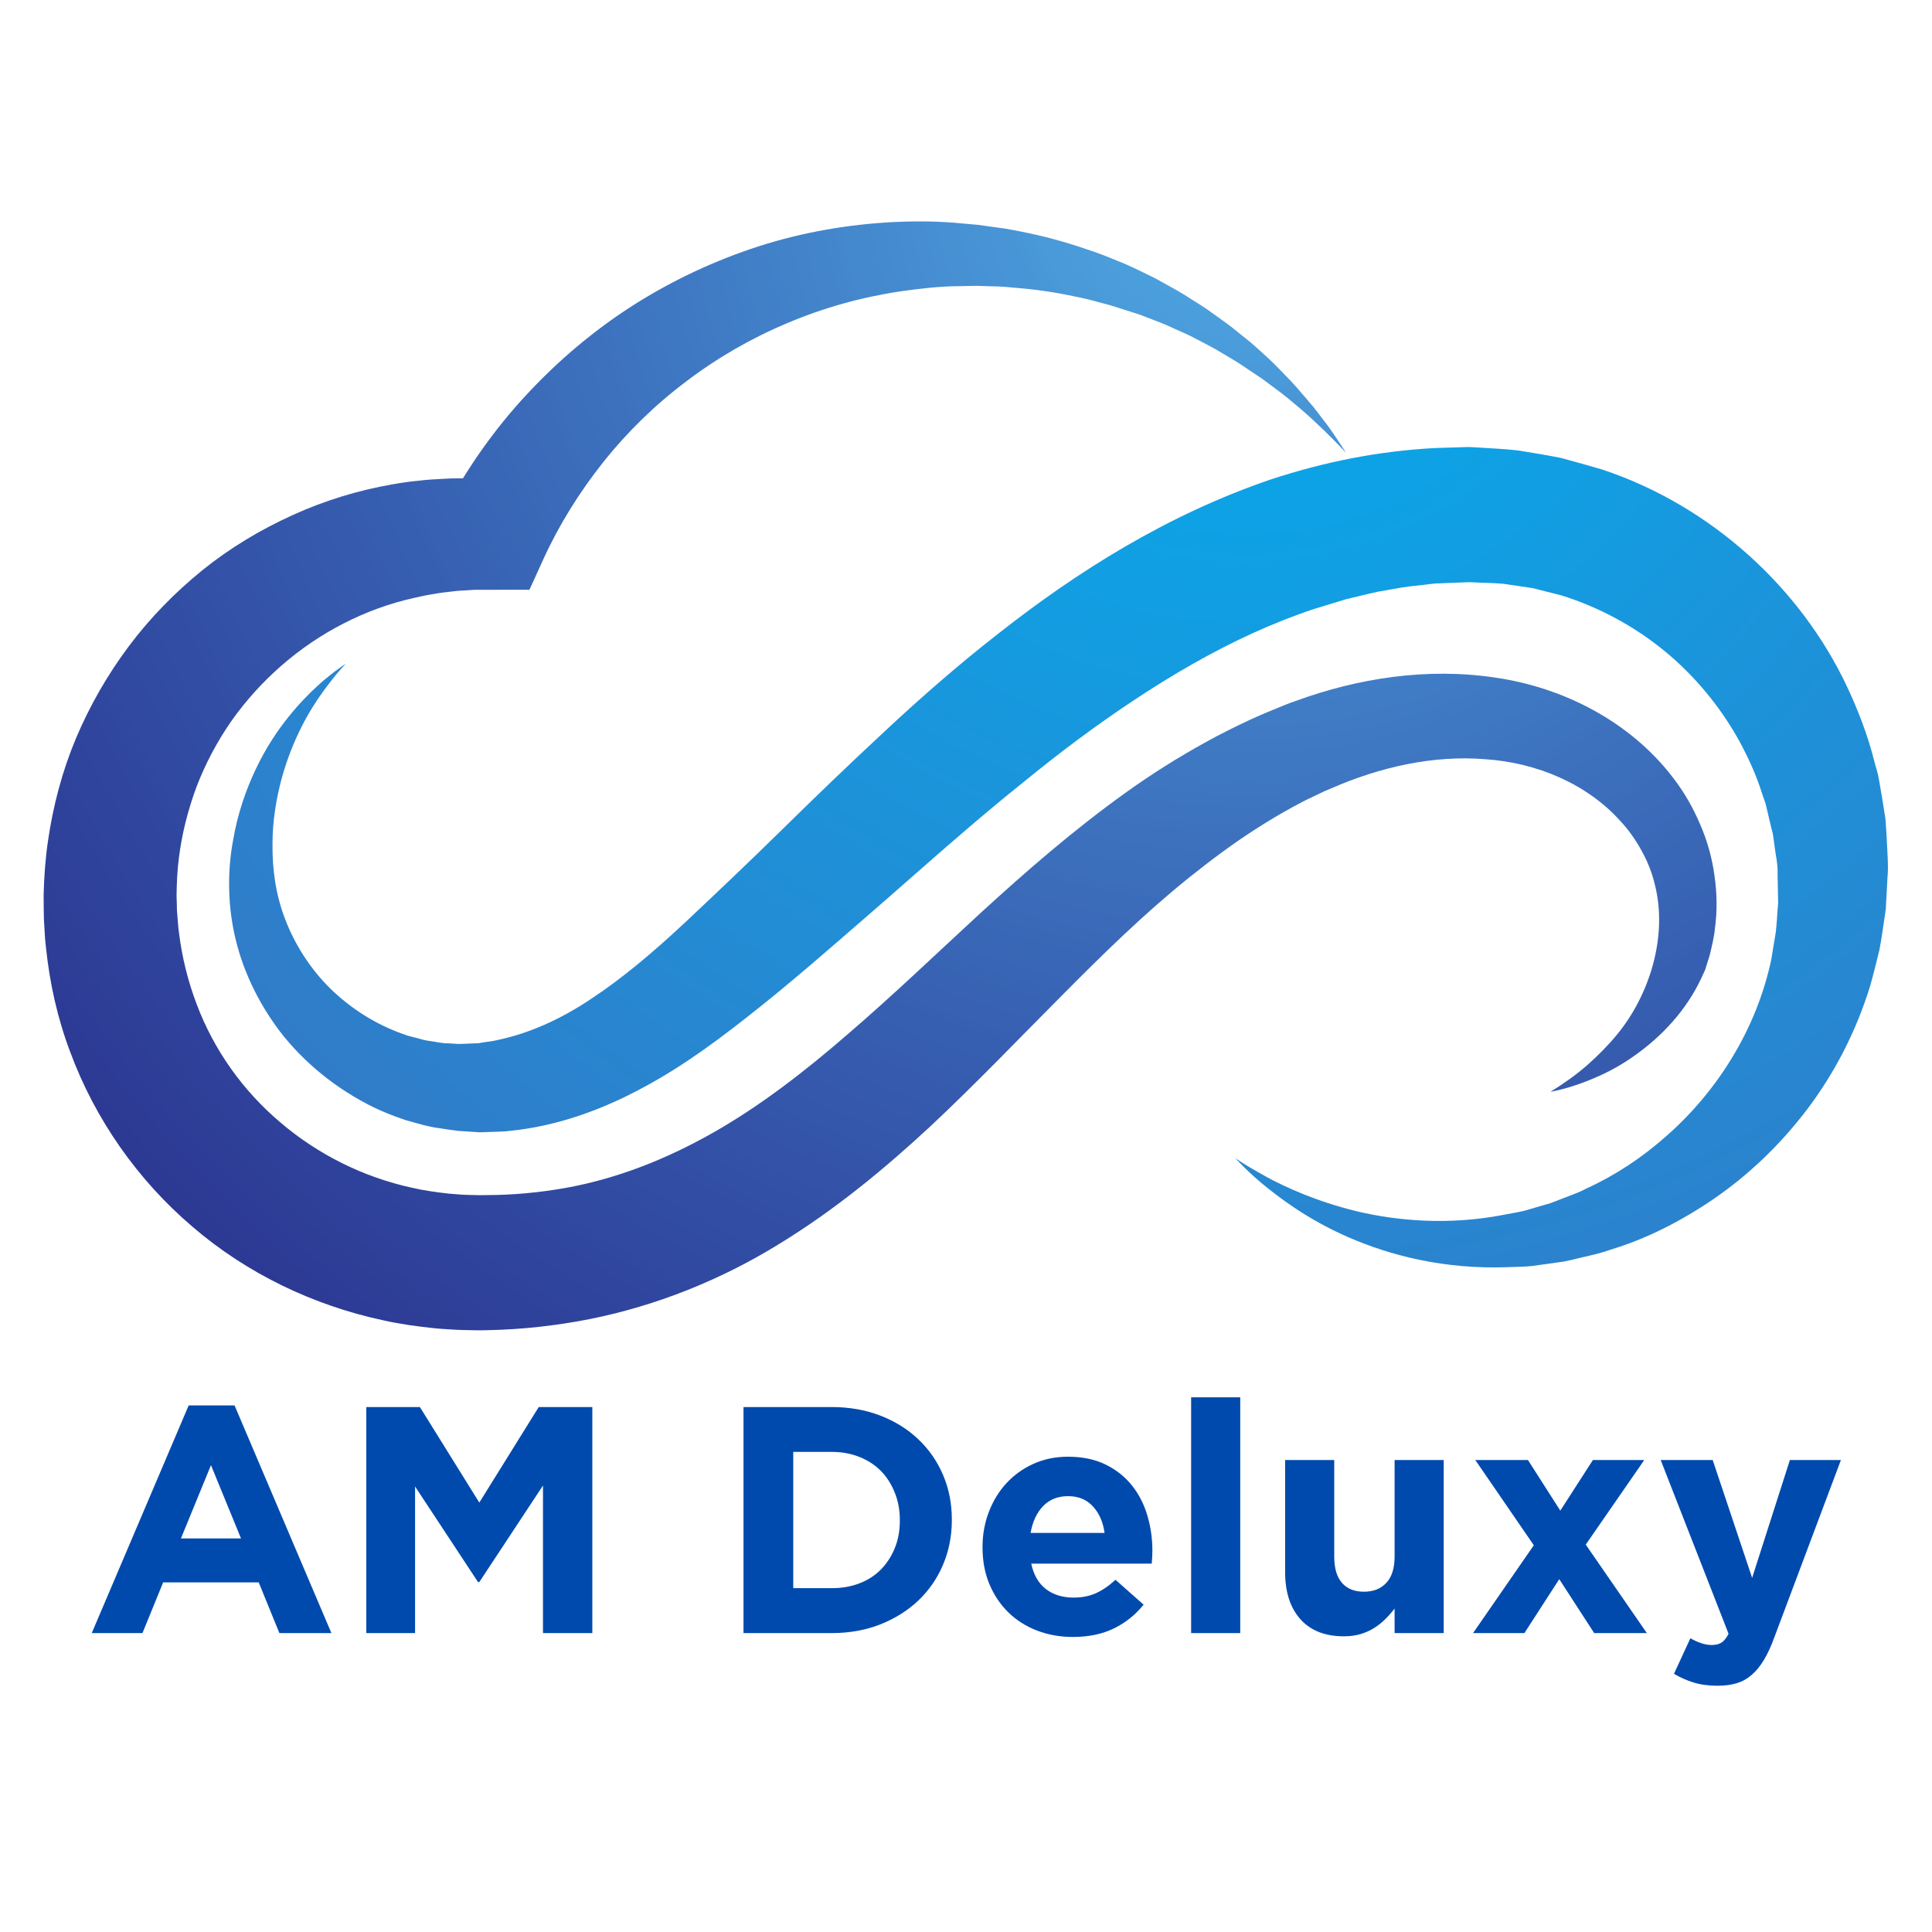 <svg xmlns="http://www.w3.org/2000/svg" xmlns:xlink="http://www.w3.org/1999/xlink" width="500" zoomAndPan="magnify" viewBox="0 0 375 375" height="500" preserveAspectRatio="xMidYMid meet" version="1.0"><defs><g/><clipPath id="db89b57868"><path d="M 8.273 42.969 L 333.32 42.969 L 333.32 258.219 L 8.273 258.219 Z M 8.273 42.969 " clip-rule="nonzero"/></clipPath><clipPath id="aaf2d44638"><path d="M 300.938 211.926 C 303.488 210.348 305.852 208.672 308.035 206.785 C 310.195 204.879 312.184 202.855 313.941 200.719 C 320.223 193.012 323.648 181.848 321.285 172.02 C 320.754 169.668 319.887 167.398 318.719 165.285 C 317.578 163.168 316.199 161.168 314.543 159.395 C 308.043 152.145 298.309 148.035 288.293 147.363 C 278.227 146.543 267.848 148.859 258.203 153.102 C 256.977 153.57 255.797 154.207 254.598 154.762 C 254.039 155.035 253.312 155.367 252.895 155.59 L 250.953 156.621 C 249.695 157.316 248.695 157.879 247.496 158.594 C 246.332 159.281 245.18 159.996 244.035 160.727 C 239.453 163.645 235.062 166.922 230.746 170.379 C 222.121 177.309 214.031 185.223 205.902 193.438 C 197.738 201.633 189.57 210.195 180.691 218.523 C 171.781 226.789 162.09 234.836 151.043 241.57 C 140.055 248.34 127.516 253.43 114.477 256.031 C 107.957 257.316 101.344 258.047 94.773 258.184 L 93.543 258.207 L 92.629 258.211 L 89.887 258.156 C 89.242 258.16 88.191 258.086 87.301 258.031 C 86.391 257.969 85.43 257.922 84.559 257.836 C 81.133 257.484 77.707 257.02 74.336 256.262 C 60.832 253.371 47.91 247.191 37.348 238.098 C 26.75 229.07 18.457 217.273 13.629 204.188 C 11.152 197.668 9.645 190.82 8.926 183.957 L 8.758 182.332 L 8.691 181.234 L 8.559 179.043 L 8.527 178.492 L 8.512 177.805 L 8.488 176.41 L 8.469 173.625 C 8.566 170.156 8.801 166.711 9.305 163.281 C 10.293 156.434 12.074 149.676 14.75 143.297 C 17.441 136.926 20.906 130.906 25.027 125.402 C 29.156 119.895 33.996 114.961 39.316 110.648 C 44.652 106.352 50.57 102.809 56.781 99.988 C 62.996 97.156 69.566 95.148 76.258 93.996 C 77.93 93.688 79.613 93.457 81.301 93.301 C 82.98 93.086 84.676 93.012 86.359 92.922 C 88.047 92.797 89.738 92.875 91.422 92.852 L 92.34 92.855 L 92.891 92.887 L 93.984 92.953 L 96.18 93.078 L 86.316 99.016 C 90.633 90.91 95.93 83.355 102.137 76.676 C 108.328 69.996 115.312 64.09 122.938 59.227 C 130.57 54.387 138.785 50.539 147.309 47.793 C 155.84 45.055 164.707 43.543 173.535 43.098 C 177.953 42.891 182.379 42.926 186.75 43.371 L 189.863 43.648 L 193.219 44.113 C 195.48 44.375 197.617 44.828 199.75 45.273 C 204.027 46.168 208.215 47.418 212.309 48.852 C 214.367 49.547 216.352 50.438 218.363 51.223 C 220.34 52.094 222.273 53.074 224.207 54.008 C 226.086 55.07 227.992 56.062 229.824 57.18 C 231.617 58.359 233.484 59.406 235.199 60.688 C 236.934 61.945 238.699 63.133 240.324 64.508 L 242.805 66.508 C 243.617 67.191 244.387 67.926 245.18 68.629 C 246.766 70.027 248.246 71.543 249.695 73.074 C 251.195 74.555 252.527 76.195 253.902 77.777 C 255.301 79.336 256.496 81.074 257.789 82.707 C 259.012 84.398 260.125 86.168 261.285 87.883 C 258.41 84.875 255.484 81.969 252.363 79.293 C 250.777 77.984 249.25 76.629 247.578 75.449 L 245.125 73.625 C 244.297 73.031 243.426 72.496 242.59 71.926 C 241.742 71.363 240.922 70.773 240.062 70.238 L 237.457 68.684 C 235.754 67.602 233.926 66.723 232.156 65.777 C 230.395 64.812 228.508 64.086 226.707 63.23 C 224.871 62.434 222.977 61.773 221.133 61.039 L 215.453 59.234 C 213.523 58.754 211.645 58.16 209.703 57.766 C 205.848 56.93 201.969 56.277 198.066 55.945 C 196.113 55.762 194.164 55.57 192.293 55.566 L 189.469 55.477 L 186.387 55.543 C 182.488 55.551 178.629 56.008 174.812 56.547 C 167.184 57.684 159.758 59.758 152.758 62.742 C 145.75 65.68 139.156 69.5 133.168 74.055 C 127.156 78.57 121.758 83.844 117.113 89.668 C 112.492 95.5 108.527 101.824 105.469 108.535 L 102.77 114.465 L 95.605 114.477 L 92.309 114.477 L 91.762 114.48 C 92.297 114.488 91.844 114.484 91.934 114.492 L 91.812 114.5 L 91.578 114.512 C 90.34 114.621 89.094 114.613 87.863 114.793 C 86.633 114.938 85.402 115.055 84.188 115.297 C 82.965 115.477 81.758 115.734 80.559 116.012 C 75.75 117.07 71.098 118.746 66.75 120.988 C 58.027 125.426 50.496 132.055 44.906 139.957 C 42.145 143.934 39.871 148.227 38.145 152.715 C 36.477 157.227 35.281 161.898 34.707 166.664 C 34.398 169.043 34.301 171.457 34.27 173.844 L 34.32 175.457 L 34.336 176.258 L 34.344 176.668 L 34.387 177.219 L 34.562 179.41 L 34.652 180.504 C 34.68 180.863 34.625 180.176 34.637 180.281 L 34.652 180.395 L 34.684 180.617 L 34.742 181.066 C 35.336 185.844 36.492 190.508 38.188 194.945 C 41.535 203.844 47.211 211.801 54.496 217.926 C 61.738 224.09 70.523 228.477 79.918 230.531 C 82.258 231.078 84.648 231.402 87.043 231.676 C 87.629 231.742 88.137 231.758 88.68 231.805 C 89.25 231.844 89.664 231.91 90.48 231.918 L 92.676 231.973 L 93.227 231.988 C 92.672 231.98 93.141 231.984 93.051 231.98 L 93.172 231.98 L 93.414 231.977 L 94.375 231.965 C 99.523 231.965 104.605 231.484 109.602 230.609 C 119.598 228.832 129.145 225.094 138.301 219.914 C 147.457 214.73 156.145 208.031 164.652 200.645 C 173.207 193.301 181.59 185.258 190.328 177.211 C 199.09 169.195 208.27 161.191 218.336 153.965 C 223.359 150.348 228.664 147.004 234.176 143.973 C 235.551 143.215 236.945 142.48 238.355 141.773 C 239.727 141.074 241.336 140.305 242.691 139.68 L 244.699 138.781 C 245.602 138.379 246.23 138.141 247.004 137.816 C 248.5 137.219 249.953 136.559 251.492 136.055 C 263.555 131.648 276.93 129.531 290.199 131.516 C 303.371 133.406 316.426 140.016 324.809 151.047 C 326.906 153.77 328.633 156.801 329.984 159.977 C 331.367 163.145 332.312 166.508 332.777 169.93 C 333.273 173.34 333.332 176.82 332.867 180.203 C 332.734 181.82 332.234 183.797 331.859 185.383 L 331.203 187.484 L 330.977 188.223 L 330.711 188.805 L 330.176 189.965 C 327.266 196.117 322.668 201.008 317.598 204.66 C 315.062 206.504 312.355 208.031 309.539 209.215 C 306.746 210.414 303.848 211.367 300.938 211.926 Z M 300.938 211.926 " clip-rule="nonzero"/></clipPath><clipPath id="f5d0e35dff"><path d="M 300.938 211.926 C 303.488 210.348 305.852 208.672 308.035 206.785 C 310.195 204.879 312.184 202.855 313.941 200.719 C 320.223 193.012 323.648 181.848 321.285 172.02 C 320.754 169.668 319.887 167.398 318.719 165.285 C 317.578 163.168 316.199 161.168 314.543 159.395 C 308.043 152.145 298.309 148.035 288.293 147.363 C 278.227 146.543 267.848 148.859 258.203 153.102 C 256.977 153.57 255.797 154.207 254.598 154.762 C 254.039 155.035 253.312 155.367 252.895 155.59 L 250.953 156.621 C 249.695 157.316 248.695 157.879 247.496 158.594 C 246.332 159.281 245.18 159.996 244.035 160.727 C 239.453 163.645 235.062 166.922 230.746 170.379 C 222.121 177.309 214.031 185.223 205.902 193.438 C 197.738 201.633 189.57 210.195 180.691 218.523 C 171.781 226.789 162.09 234.836 151.043 241.57 C 140.055 248.34 127.516 253.43 114.477 256.031 C 107.957 257.316 101.344 258.047 94.773 258.184 L 93.543 258.207 L 92.629 258.211 L 89.887 258.156 C 89.242 258.16 88.191 258.086 87.301 258.031 C 86.391 257.969 85.43 257.922 84.559 257.836 C 81.133 257.484 77.707 257.02 74.336 256.262 C 60.832 253.371 47.91 247.191 37.348 238.098 C 26.75 229.07 18.457 217.273 13.629 204.188 C 11.152 197.668 9.645 190.82 8.926 183.957 L 8.758 182.332 L 8.691 181.234 L 8.559 179.043 L 8.527 178.492 L 8.512 177.805 L 8.488 176.41 L 8.469 173.625 C 8.566 170.156 8.801 166.711 9.305 163.281 C 10.293 156.434 12.074 149.676 14.75 143.297 C 17.441 136.926 20.906 130.906 25.027 125.402 C 29.156 119.895 33.996 114.961 39.316 110.648 C 44.652 106.352 50.57 102.809 56.781 99.988 C 62.996 97.156 69.566 95.148 76.258 93.996 C 77.93 93.688 79.613 93.457 81.301 93.301 C 82.98 93.086 84.676 93.012 86.359 92.922 C 88.047 92.797 89.738 92.875 91.422 92.852 L 92.34 92.855 L 92.891 92.887 L 93.984 92.953 L 96.18 93.078 L 86.316 99.016 C 90.633 90.91 95.93 83.355 102.137 76.676 C 108.328 69.996 115.312 64.09 122.938 59.227 C 130.57 54.387 138.785 50.539 147.309 47.793 C 155.84 45.055 164.707 43.543 173.535 43.098 C 177.953 42.891 182.379 42.926 186.75 43.371 L 189.863 43.648 L 193.219 44.113 C 195.48 44.375 197.617 44.828 199.75 45.273 C 204.027 46.168 208.215 47.418 212.309 48.852 C 214.367 49.547 216.352 50.438 218.363 51.223 C 220.34 52.094 222.273 53.074 224.207 54.008 C 226.086 55.07 227.992 56.062 229.824 57.18 C 231.617 58.359 233.484 59.406 235.199 60.688 C 236.934 61.945 238.699 63.133 240.324 64.508 L 242.805 66.508 C 243.617 67.191 244.387 67.926 245.18 68.629 C 246.766 70.027 248.246 71.543 249.695 73.074 C 251.195 74.555 252.527 76.195 253.902 77.777 C 255.301 79.336 256.496 81.074 257.789 82.707 C 259.012 84.398 260.125 86.168 261.285 87.883 C 258.41 84.875 255.484 81.969 252.363 79.293 C 250.777 77.984 249.25 76.629 247.578 75.449 L 245.125 73.625 C 244.297 73.031 243.426 72.496 242.59 71.926 C 241.742 71.363 240.922 70.773 240.062 70.238 L 237.457 68.684 C 235.754 67.602 233.926 66.723 232.156 65.777 C 230.395 64.812 228.508 64.086 226.707 63.23 C 224.871 62.434 222.977 61.773 221.133 61.039 L 215.453 59.234 C 213.523 58.754 211.645 58.16 209.703 57.766 C 205.848 56.93 201.969 56.277 198.066 55.945 C 196.113 55.762 194.164 55.57 192.293 55.566 L 189.469 55.477 L 186.387 55.543 C 182.488 55.551 178.629 56.008 174.812 56.547 C 167.184 57.684 159.758 59.758 152.758 62.742 C 145.75 65.68 139.156 69.5 133.168 74.055 C 127.156 78.57 121.758 83.844 117.113 89.668 C 112.492 95.5 108.527 101.824 105.469 108.535 L 102.77 114.465 L 95.605 114.477 L 92.309 114.477 L 91.762 114.48 C 92.297 114.488 91.844 114.484 91.934 114.492 L 91.812 114.5 L 91.578 114.512 C 90.34 114.621 89.094 114.613 87.863 114.793 C 86.633 114.938 85.402 115.055 84.188 115.297 C 82.965 115.477 81.758 115.734 80.559 116.012 C 75.75 117.07 71.098 118.746 66.75 120.988 C 58.027 125.426 50.496 132.055 44.906 139.957 C 42.145 143.934 39.871 148.227 38.145 152.715 C 36.477 157.227 35.281 161.898 34.707 166.664 C 34.398 169.043 34.301 171.457 34.27 173.844 L 34.32 175.457 L 34.336 176.258 L 34.344 176.668 L 34.387 177.219 L 34.562 179.41 L 34.652 180.504 C 34.68 180.863 34.625 180.176 34.637 180.281 L 34.652 180.395 L 34.684 180.617 L 34.742 181.066 C 35.336 185.844 36.492 190.508 38.188 194.945 C 41.535 203.844 47.211 211.801 54.496 217.926 C 61.738 224.09 70.523 228.477 79.918 230.531 C 82.258 231.078 84.648 231.402 87.043 231.676 C 87.629 231.742 88.137 231.758 88.68 231.805 C 89.25 231.844 89.664 231.91 90.48 231.918 L 92.676 231.973 L 93.227 231.988 C 92.672 231.98 93.141 231.984 93.051 231.98 L 93.172 231.98 L 93.414 231.977 L 94.375 231.965 C 99.523 231.965 104.605 231.484 109.602 230.609 C 119.598 228.832 129.145 225.094 138.301 219.914 C 147.457 214.73 156.145 208.031 164.652 200.645 C 173.207 193.301 181.59 185.258 190.328 177.211 C 199.09 169.195 208.27 161.191 218.336 153.965 C 223.359 150.348 228.664 147.004 234.176 143.973 C 235.551 143.215 236.945 142.48 238.355 141.773 C 239.727 141.074 241.336 140.305 242.691 139.68 L 244.699 138.781 C 245.602 138.379 246.23 138.141 247.004 137.816 C 248.5 137.219 249.953 136.559 251.492 136.055 C 263.555 131.648 276.93 129.531 290.199 131.516 C 303.371 133.406 316.426 140.016 324.809 151.047 C 326.906 153.77 328.633 156.801 329.984 159.977 C 331.367 163.145 332.312 166.508 332.777 169.93 C 333.273 173.34 333.332 176.82 332.867 180.203 C 332.734 181.82 332.234 183.797 331.859 185.383 L 331.203 187.484 L 330.977 188.223 L 330.711 188.805 L 330.176 189.965 C 327.266 196.117 322.668 201.008 317.598 204.66 C 315.062 206.504 312.355 208.031 309.539 209.215 C 306.746 210.414 303.848 211.367 300.938 211.926 " clip-rule="nonzero"/></clipPath><clipPath id="b470d61d8f"><path d="M 431.895 107.395 L 105.789 -106.023 L -90.094 193.707 L 236.012 407.129 Z M 431.895 107.395 " clip-rule="nonzero"/></clipPath><radialGradient gradientTransform="matrix(-0.547, 0.837, -0.837, -0.548, 241.573, 33.308)" gradientUnits="userSpaceOnUse" r="297.529" cx="0" id="ce97e147c3" cy="0" fx="0" fy="0"><stop stop-opacity="1" stop-color="rgb(31.604%, 67.653%, 89.799%)" offset="0"/><stop stop-opacity="1" stop-color="rgb(31.404%, 67.502%, 89.609%)" offset="0.004"/><stop stop-opacity="1" stop-color="rgb(31.4%, 67.313%, 89.409%)" offset="0.008"/><stop stop-opacity="1" stop-color="rgb(31.218%, 67.113%, 89.4%)" offset="0.012"/><stop stop-opacity="1" stop-color="rgb(31.018%, 66.922%, 89.223%)" offset="0.016"/><stop stop-opacity="1" stop-color="rgb(31%, 66.522%, 89%)" offset="0.02"/><stop stop-opacity="1" stop-color="rgb(31%, 66.281%, 88.777%)" offset="0.023"/><stop stop-opacity="1" stop-color="rgb(31%, 66.069%, 88.586%)" offset="0.027"/><stop stop-opacity="1" stop-color="rgb(30.991%, 65.686%, 88.387%)" offset="0.031"/><stop stop-opacity="1" stop-color="rgb(30.791%, 65.495%, 88.199%)" offset="0.035"/><stop stop-opacity="1" stop-color="rgb(30.6%, 65.297%, 88.199%)" offset="0.039"/><stop stop-opacity="1" stop-color="rgb(30.6%, 65.1%, 88.005%)" offset="0.043"/><stop stop-opacity="1" stop-color="rgb(30.6%, 64.909%, 87.805%)" offset="0.047"/><stop stop-opacity="1" stop-color="rgb(30.6%, 64.709%, 87.799%)" offset="0.051"/><stop stop-opacity="1" stop-color="rgb(30.6%, 64.519%, 87.663%)" offset="0.055"/><stop stop-opacity="1" stop-color="rgb(30.424%, 64.319%, 87.514%)" offset="0.059"/><stop stop-opacity="1" stop-color="rgb(30.223%, 64.099%, 87.479%)" offset="0.062"/><stop stop-opacity="1" stop-color="rgb(30.183%, 63.884%, 87.279%)" offset="0.066"/><stop stop-opacity="1" stop-color="rgb(29.984%, 63.673%, 87.099%)" offset="0.07"/><stop stop-opacity="1" stop-color="rgb(29.799%, 63.289%, 87.093%)" offset="0.074"/><stop stop-opacity="1" stop-color="rgb(29.799%, 63.098%, 86.893%)" offset="0.078"/><stop stop-opacity="1" stop-color="rgb(29.799%, 62.901%, 86.699%)" offset="0.082"/><stop stop-opacity="1" stop-color="rgb(29.799%, 62.558%, 86.699%)" offset="0.086"/><stop stop-opacity="1" stop-color="rgb(29.611%, 62.405%, 86.511%)" offset="0.09"/><stop stop-opacity="1" stop-color="rgb(29.411%, 62.216%, 86.311%)" offset="0.094"/><stop stop-opacity="1" stop-color="rgb(29.399%, 62.016%, 86.299%)" offset="0.098"/><stop stop-opacity="1" stop-color="rgb(29.399%, 61.8%, 86.099%)" offset="0.102"/><stop stop-opacity="1" stop-color="rgb(29.399%, 61.58%, 85.899%)" offset="0.105"/><stop stop-opacity="1" stop-color="rgb(29.399%, 61.38%, 85.884%)" offset="0.109"/><stop stop-opacity="1" stop-color="rgb(29.39%, 61.189%, 85.684%)" offset="0.113"/><stop stop-opacity="1" stop-color="rgb(29.19%, 60.989%, 85.495%)" offset="0.117"/><stop stop-opacity="1" stop-color="rgb(28.999%, 60.799%, 85.295%)" offset="0.121"/><stop stop-opacity="1" stop-color="rgb(28.999%, 60.603%, 85.1%)" offset="0.125"/><stop stop-opacity="1" stop-color="rgb(28.999%, 60.403%, 85.1%)" offset="0.129"/><stop stop-opacity="1" stop-color="rgb(28.999%, 60.213%, 84.914%)" offset="0.133"/><stop stop-opacity="1" stop-color="rgb(28.999%, 60.013%, 84.712%)" offset="0.137"/><stop stop-opacity="1" stop-color="rgb(28.822%, 59.822%, 84.698%)" offset="0.141"/><stop stop-opacity="1" stop-color="rgb(28.622%, 59.422%, 84.499%)" offset="0.145"/><stop stop-opacity="1" stop-color="rgb(28.581%, 59.181%, 84.282%)" offset="0.148"/><stop stop-opacity="1" stop-color="rgb(28.381%, 58.969%, 84.082%)" offset="0.152"/><stop stop-opacity="1" stop-color="rgb(28.2%, 58.586%, 83.899%)" offset="0.156"/><stop stop-opacity="1" stop-color="rgb(28.2%, 58.395%, 83.899%)" offset="0.16"/><stop stop-opacity="1" stop-color="rgb(28.2%, 58.197%, 83.899%)" offset="0.164"/><stop stop-opacity="1" stop-color="rgb(28.2%, 58%, 83.705%)" offset="0.168"/><stop stop-opacity="1" stop-color="rgb(28.2%, 57.809%, 83.505%)" offset="0.172"/><stop stop-opacity="1" stop-color="rgb(28.015%, 57.61%, 83.499%)" offset="0.176"/><stop stop-opacity="1" stop-color="rgb(27.815%, 57.465%, 83.319%)" offset="0.18"/><stop stop-opacity="1" stop-color="rgb(27.8%, 57.315%, 83.119%)" offset="0.184"/><stop stop-opacity="1" stop-color="rgb(27.8%, 57.098%, 83.078%)" offset="0.188"/><stop stop-opacity="1" stop-color="rgb(27.8%, 56.898%, 82.878%)" offset="0.191"/><stop stop-opacity="1" stop-color="rgb(27.8%, 56.888%, 82.69%)" offset="0.195"/><stop stop-opacity="1" stop-color="rgb(27.8%, 56.682%, 82.541%)" offset="0.199"/><stop stop-opacity="1" stop-color="rgb(27.798%, 56.293%, 82.399%)" offset="0.203"/><stop stop-opacity="1" stop-color="rgb(27.65%, 56.099%, 82.399%)" offset="0.207"/><stop stop-opacity="1" stop-color="rgb(27.501%, 55.907%, 82.207%)" offset="0.211"/><stop stop-opacity="1" stop-color="rgb(27.499%, 55.707%, 82.007%)" offset="0.215"/><stop stop-opacity="1" stop-color="rgb(27.499%, 55.516%, 81.816%)" offset="0.219"/><stop stop-opacity="1" stop-color="rgb(27.499%, 55.138%, 81.616%)" offset="0.223"/><stop stop-opacity="1" stop-color="rgb(27.299%, 54.897%, 81.599%)" offset="0.227"/><stop stop-opacity="1" stop-color="rgb(27.1%, 54.675%, 81.58%)" offset="0.23"/><stop stop-opacity="1" stop-color="rgb(27.084%, 54.485%, 81.38%)" offset="0.234"/><stop stop-opacity="1" stop-color="rgb(26.884%, 54.285%, 81.2%)" offset="0.238"/><stop stop-opacity="1" stop-color="rgb(26.7%, 54.094%, 81.195%)" offset="0.242"/><stop stop-opacity="1" stop-color="rgb(26.7%, 53.894%, 80.995%)" offset="0.246"/><stop stop-opacity="1" stop-color="rgb(26.7%, 53.699%, 80.8%)" offset="0.25"/><stop stop-opacity="1" stop-color="rgb(26.7%, 53.508%, 80.8%)" offset="0.254"/><stop stop-opacity="1" stop-color="rgb(26.7%, 53.308%, 80.618%)" offset="0.258"/><stop stop-opacity="1" stop-color="rgb(26.7%, 53.122%, 80.417%)" offset="0.266"/><stop stop-opacity="1" stop-color="rgb(26.498%, 52.722%, 80.199%)" offset="0.27"/><stop stop-opacity="1" stop-color="rgb(26.299%, 52.486%, 79.982%)" offset="0.273"/><stop stop-opacity="1" stop-color="rgb(26.299%, 52.328%, 79.782%)" offset="0.277"/><stop stop-opacity="1" stop-color="rgb(26.295%, 51.991%, 79.596%)" offset="0.285"/><stop stop-opacity="1" stop-color="rgb(26.097%, 51.799%, 79.398%)" offset="0.289"/><stop stop-opacity="1" stop-color="rgb(25.9%, 51.605%, 79.201%)" offset="0.293"/><stop stop-opacity="1" stop-color="rgb(25.899%, 51.221%, 79.015%)" offset="0.297"/><stop stop-opacity="1" stop-color="rgb(25.719%, 51.015%, 78.815%)" offset="0.305"/><stop stop-opacity="1" stop-color="rgb(25.519%, 50.824%, 78.799%)" offset="0.309"/><stop stop-opacity="1" stop-color="rgb(25.499%, 50.603%, 78.778%)" offset="0.312"/><stop stop-opacity="1" stop-color="rgb(25.499%, 50.368%, 78.578%)" offset="0.316"/><stop stop-opacity="1" stop-color="rgb(25.499%, 49.988%, 78.394%)" offset="0.324"/><stop stop-opacity="1" stop-color="rgb(25.499%, 49.797%, 78.194%)" offset="0.328"/><stop stop-opacity="1" stop-color="rgb(25.499%, 49.6%, 78%)" offset="0.332"/><stop stop-opacity="1" stop-color="rgb(25.307%, 49.402%, 78%)" offset="0.336"/><stop stop-opacity="1" stop-color="rgb(25.107%, 49.211%, 78%)" offset="0.34"/><stop stop-opacity="1" stop-color="rgb(25.099%, 49.011%, 77.817%)" offset="0.344"/><stop stop-opacity="1" stop-color="rgb(25.099%, 48.82%, 77.615%)" offset="0.348"/><stop stop-opacity="1" stop-color="rgb(25.099%, 48.598%, 77.449%)" offset="0.352"/><stop stop-opacity="1" stop-color="rgb(25.099%, 48.375%, 77.28%)" offset="0.355"/><stop stop-opacity="1" stop-color="rgb(25.099%, 48.184%, 77.08%)" offset="0.359"/><stop stop-opacity="1" stop-color="rgb(25.09%, 47.984%, 76.9%)" offset="0.363"/><stop stop-opacity="1" stop-color="rgb(24.89%, 47.795%, 76.895%)" offset="0.367"/><stop stop-opacity="1" stop-color="rgb(24.699%, 47.646%, 76.695%)" offset="0.371"/><stop stop-opacity="1" stop-color="rgb(24.509%, 47.308%, 76.5%)" offset="0.379"/><stop stop-opacity="1" stop-color="rgb(24.309%, 46.927%, 76.318%)" offset="0.383"/><stop stop-opacity="1" stop-color="rgb(24.3%, 46.718%, 76.117%)" offset="0.391"/><stop stop-opacity="1" stop-color="rgb(24.3%, 46.5%, 76.077%)" offset="0.395"/><stop stop-opacity="1" stop-color="rgb(24.3%, 46.286%, 75.877%)" offset="0.398"/><stop stop-opacity="1" stop-color="rgb(24.3%, 46.086%, 75.691%)" offset="0.406"/><stop stop-opacity="1" stop-color="rgb(24.297%, 45.895%, 75.491%)" offset="0.41"/><stop stop-opacity="1" stop-color="rgb(24.098%, 45.697%, 75.299%)" offset="0.414"/><stop stop-opacity="1" stop-color="rgb(23.901%, 45.306%, 75.299%)" offset="0.418"/><stop stop-opacity="1" stop-color="rgb(23.9%, 45.105%, 75.11%)" offset="0.422"/><stop stop-opacity="1" stop-color="rgb(23.9%, 44.914%, 74.91%)" offset="0.426"/><stop stop-opacity="1" stop-color="rgb(23.9%, 44.54%, 74.724%)" offset="0.43"/><stop stop-opacity="1" stop-color="rgb(23.9%, 44.324%, 74.504%)" offset="0.438"/><stop stop-opacity="1" stop-color="rgb(23.883%, 44.283%, 74.278%)" offset="0.441"/><stop stop-opacity="1" stop-color="rgb(23.683%, 44.077%, 74.1%)" offset="0.445"/><stop stop-opacity="1" stop-color="rgb(23.497%, 43.694%, 74.098%)" offset="0.453"/><stop stop-opacity="1" stop-color="rgb(23.3%, 43.5%, 73.901%)" offset="0.457"/><stop stop-opacity="1" stop-color="rgb(23.102%, 43.307%, 73.703%)" offset="0.461"/><stop stop-opacity="1" stop-color="rgb(23.099%, 43.108%, 73.517%)" offset="0.465"/><stop stop-opacity="1" stop-color="rgb(23.099%, 42.921%, 73.315%)" offset="0.473"/><stop stop-opacity="1" stop-color="rgb(23.099%, 42.57%, 73.276%)" offset="0.477"/><stop stop-opacity="1" stop-color="rgb(23.099%, 42.38%, 73.076%)" offset="0.48"/><stop stop-opacity="1" stop-color="rgb(23.099%, 42.171%, 72.89%)" offset="0.484"/><stop stop-opacity="1" stop-color="rgb(23.094%, 41.789%, 72.69%)" offset="0.492"/><stop stop-opacity="1" stop-color="rgb(22.894%, 41.599%, 72.499%)" offset="0.496"/><stop stop-opacity="1" stop-color="rgb(22.699%, 41.408%, 72.499%)" offset="0.504"/><stop stop-opacity="1" stop-color="rgb(22.699%, 41.208%, 72.359%)" offset="0.508"/><stop stop-opacity="1" stop-color="rgb(22.699%, 41.017%, 72.209%)" offset="0.512"/><stop stop-opacity="1" stop-color="rgb(22.566%, 40.817%, 72.021%)" offset="0.516"/><stop stop-opacity="1" stop-color="rgb(22.417%, 40.599%, 71.822%)" offset="0.52"/><stop stop-opacity="1" stop-color="rgb(22.4%, 40.399%, 71.782%)" offset="0.523"/><stop stop-opacity="1" stop-color="rgb(22.4%, 40.387%, 71.582%)" offset="0.527"/><stop stop-opacity="1" stop-color="rgb(22.4%, 40.187%, 71.399%)" offset="0.531"/><stop stop-opacity="1" stop-color="rgb(22.4%, 39.996%, 71.399%)" offset="0.535"/><stop stop-opacity="1" stop-color="rgb(22.4%, 39.798%, 71.399%)" offset="0.539"/><stop stop-opacity="1" stop-color="rgb(22.206%, 39.601%, 71.205%)" offset="0.543"/><stop stop-opacity="1" stop-color="rgb(22.005%, 39.41%, 71.005%)" offset="0.547"/><stop stop-opacity="1" stop-color="rgb(21.999%, 39.211%, 70.815%)" offset="0.551"/><stop stop-opacity="1" stop-color="rgb(21.999%, 39.02%, 70.615%)" offset="0.555"/><stop stop-opacity="1" stop-color="rgb(21.999%, 38.818%, 70.599%)" offset="0.559"/><stop stop-opacity="1" stop-color="rgb(21.999%, 38.599%, 70.578%)" offset="0.562"/><stop stop-opacity="1" stop-color="rgb(21.999%, 38.383%, 70.378%)" offset="0.566"/><stop stop-opacity="1" stop-color="rgb(21.997%, 38.182%, 70.198%)" offset="0.57"/><stop stop-opacity="1" stop-color="rgb(21.8%, 37.801%, 70.001%)" offset="0.582"/><stop stop-opacity="1" stop-color="rgb(21.602%, 37.451%, 69.62%)" offset="0.586"/><stop stop-opacity="1" stop-color="rgb(21.42%, 37.299%, 69.415%)" offset="0.598"/><stop stop-opacity="1" stop-color="rgb(21.22%, 37.099%, 69.199%)" offset="0.602"/><stop stop-opacity="1" stop-color="rgb(21.199%, 36.88%, 68.999%)" offset="0.605"/><stop stop-opacity="1" stop-color="rgb(21.199%, 36.681%, 68.985%)" offset="0.609"/><stop stop-opacity="1" stop-color="rgb(21.199%, 36.49%, 68.785%)" offset="0.613"/><stop stop-opacity="1" stop-color="rgb(21.199%, 36.29%, 68.599%)" offset="0.617"/><stop stop-opacity="1" stop-color="rgb(21.199%, 36.099%, 68.599%)" offset="0.621"/><stop stop-opacity="1" stop-color="rgb(21.199%, 35.904%, 68.404%)" offset="0.625"/><stop stop-opacity="1" stop-color="rgb(21.199%, 35.704%, 68.204%)" offset="0.629"/><stop stop-opacity="1" stop-color="rgb(21.199%, 35.518%, 68.199%)" offset="0.637"/><stop stop-opacity="1" stop-color="rgb(21.022%, 35.318%, 68.022%)" offset="0.641"/><stop stop-opacity="1" stop-color="rgb(20.822%, 35.1%, 67.822%)" offset="0.645"/><stop stop-opacity="1" stop-color="rgb(20.799%, 34.886%, 67.79%)" offset="0.648"/><stop stop-opacity="1" stop-color="rgb(20.799%, 34.683%, 67.639%)" offset="0.656"/><stop stop-opacity="1" stop-color="rgb(20.799%, 34.297%, 67.499%)" offset="0.664"/><stop stop-opacity="1" stop-color="rgb(20.605%, 34.1%, 67.305%)" offset="0.668"/><stop stop-opacity="1" stop-color="rgb(20.406%, 33.914%, 67.105%)" offset="0.672"/><stop stop-opacity="1" stop-color="rgb(20.399%, 33.714%, 66.919%)" offset="0.68"/><stop stop-opacity="1" stop-color="rgb(20.399%, 33.524%, 66.719%)" offset="0.684"/><stop stop-opacity="1" stop-color="rgb(20.399%, 33.304%, 66.499%)" offset="0.688"/><stop stop-opacity="1" stop-color="rgb(20.399%, 33.067%, 66.299%)" offset="0.691"/><stop stop-opacity="1" stop-color="rgb(20.393%, 32.689%, 66.293%)" offset="0.699"/><stop stop-opacity="1" stop-color="rgb(20.193%, 32.349%, 66.093%)" offset="0.703"/><stop stop-opacity="1" stop-color="rgb(20%, 32.199%, 65.717%)" offset="0.719"/><stop stop-opacity="1" stop-color="rgb(20%, 32.021%, 65.517%)" offset="0.723"/><stop stop-opacity="1" stop-color="rgb(20%, 31.798%, 65.475%)" offset="0.727"/><stop stop-opacity="1" stop-color="rgb(19.98%, 31.575%, 65.276%)" offset="0.73"/><stop stop-opacity="1" stop-color="rgb(19.78%, 31.39%, 65.089%)" offset="0.734"/><stop stop-opacity="1" stop-color="rgb(19.6%, 31.19%, 64.89%)" offset="0.742"/><stop stop-opacity="1" stop-color="rgb(19.6%, 30.804%, 64.503%)" offset="0.75"/><stop stop-opacity="1" stop-color="rgb(19.6%, 30.605%, 64.304%)" offset="0.754"/><stop stop-opacity="1" stop-color="rgb(19.6%, 30.414%, 64.299%)" offset="0.758"/><stop stop-opacity="1" stop-color="rgb(19.6%, 30.212%, 64.299%)" offset="0.762"/><stop stop-opacity="1" stop-color="rgb(19.6%, 30.199%, 64.122%)" offset="0.766"/><stop stop-opacity="1" stop-color="rgb(19.398%, 29.999%, 63.922%)" offset="0.77"/><stop stop-opacity="1" stop-color="rgb(19.199%, 29.799%, 63.899%)" offset="0.773"/><stop stop-opacity="1" stop-color="rgb(19.199%, 29.787%, 63.887%)" offset="0.777"/><stop stop-opacity="1" stop-color="rgb(19.199%, 29.587%, 63.687%)" offset="0.781"/><stop stop-opacity="1" stop-color="rgb(19.199%, 29.396%, 63.499%)" offset="0.785"/><stop stop-opacity="1" stop-color="rgb(19.199%, 29.198%, 63.499%)" offset="0.789"/><stop stop-opacity="1" stop-color="rgb(19.199%, 29.001%, 63.306%)" offset="0.793"/><stop stop-opacity="1" stop-color="rgb(19.199%, 28.999%, 63.106%)" offset="0.797"/><stop stop-opacity="1" stop-color="rgb(19.199%, 28.815%, 63.1%)" offset="0.801"/><stop stop-opacity="1" stop-color="rgb(19.199%, 28.615%, 63.1%)" offset="0.805"/><stop stop-opacity="1" stop-color="rgb(19.199%, 28.6%, 62.924%)" offset="0.809"/><stop stop-opacity="1" stop-color="rgb(18.999%, 28.4%, 62.709%)" offset="0.812"/><stop stop-opacity="1" stop-color="rgb(18.799%, 28.183%, 62.534%)" offset="0.816"/><stop stop-opacity="1" stop-color="rgb(18.799%, 27.979%, 62.393%)" offset="0.82"/><stop stop-opacity="1" stop-color="rgb(18.799%, 27.644%, 62.193%)" offset="0.828"/><stop stop-opacity="1" stop-color="rgb(18.799%, 27.312%, 62%)" offset="0.836"/><stop stop-opacity="1" stop-color="rgb(18.616%, 27.112%, 61.816%)" offset="0.844"/><stop stop-opacity="1" stop-color="rgb(18.416%, 27.1%, 61.617%)" offset="0.848"/><stop stop-opacity="1" stop-color="rgb(18.399%, 26.9%, 61.6%)" offset="0.852"/><stop stop-opacity="1" stop-color="rgb(18.399%, 26.7%, 61.58%)" offset="0.855"/><stop stop-opacity="1" stop-color="rgb(18.399%, 26.685%, 61.38%)" offset="0.859"/><stop stop-opacity="1" stop-color="rgb(18.399%, 26.485%, 61.194%)" offset="0.863"/><stop stop-opacity="1" stop-color="rgb(18.399%, 26.103%, 60.994%)" offset="0.871"/><stop stop-opacity="1" stop-color="rgb(18.399%, 25.903%, 60.799%)" offset="0.879"/><stop stop-opacity="1" stop-color="rgb(18.399%, 25.713%, 60.612%)" offset="0.883"/><stop stop-opacity="1" stop-color="rgb(18.399%, 25.513%, 60.413%)" offset="0.887"/><stop stop-opacity="1" stop-color="rgb(18.399%, 25.499%, 60.399%)" offset="0.891"/><stop stop-opacity="1" stop-color="rgb(18.199%, 25.299%, 60.199%)" offset="0.895"/><stop stop-opacity="1" stop-color="rgb(17.999%, 25.099%, 59.999%)" offset="0.898"/><stop stop-opacity="1" stop-color="rgb(17.999%, 25.087%, 59.987%)" offset="0.902"/><stop stop-opacity="1" stop-color="rgb(17.999%, 24.887%, 59.787%)" offset="0.906"/><stop stop-opacity="1" stop-color="rgb(17.999%, 24.506%, 59.599%)" offset="0.918"/><stop stop-opacity="1" stop-color="rgb(17.999%, 24.306%, 59.41%)" offset="0.922"/><stop stop-opacity="1" stop-color="rgb(17.999%, 24.12%, 59.21%)" offset="0.926"/><stop stop-opacity="1" stop-color="rgb(17.824%, 23.92%, 59.2%)" offset="0.934"/><stop stop-opacity="1" stop-color="rgb(17.624%, 23.698%, 59%)" offset="0.938"/><stop stop-opacity="1" stop-color="rgb(17.599%, 23.483%, 58.8%)" offset="0.941"/><stop stop-opacity="1" stop-color="rgb(17.599%, 23.283%, 58.788%)" offset="0.945"/><stop stop-opacity="1" stop-color="rgb(17.599%, 23.099%, 58.588%)" offset="0.949"/><stop stop-opacity="1" stop-color="rgb(17.599%, 22.906%, 58.4%)" offset="0.961"/><stop stop-opacity="1" stop-color="rgb(17.459%, 22.707%, 58.212%)" offset="0.965"/><stop stop-opacity="1" stop-color="rgb(17.308%, 22.565%, 58.011%)" offset="0.969"/><stop stop-opacity="1" stop-color="rgb(17.299%, 22.415%, 57.799%)" offset="0.977"/><stop stop-opacity="1" stop-color="rgb(17.299%, 22.38%, 57.599%)" offset="0.98"/><stop stop-opacity="1" stop-color="rgb(17.299%, 22.18%, 57.449%)" offset="0.984"/><stop stop-opacity="1" stop-color="rgb(17.299%, 21.999%, 57.3%)" offset="1"/></radialGradient><clipPath id="b3e93150b7"><path d="M 44.281 86.691 L 366.773 86.691 L 366.773 246.109 L 44.281 246.109 Z M 44.281 86.691 " clip-rule="nonzero"/></clipPath><clipPath id="f802c2a55f"><path d="M 239.758 224.82 C 239.758 224.82 240.266 225.141 241.254 225.762 C 242.223 226.41 243.738 227.25 245.66 228.344 C 249.562 230.477 255.535 233.199 263.395 235.121 C 271.215 236.969 281.137 237.859 291.746 235.816 C 293.148 235.531 294.711 235.312 296.047 234.961 C 297.324 234.586 298.621 234.207 299.934 233.824 C 301.223 233.527 302.594 232.867 303.945 232.379 C 305.309 231.859 306.691 231.363 308.008 230.645 C 313.422 228.184 318.68 224.738 323.473 220.477 C 333.086 212.043 340.918 200.004 343.824 186.141 C 344.105 184.406 344.395 182.656 344.684 180.898 C 344.891 179.133 344.949 177.34 345.113 175.559 L 345.156 175.055 C 345.148 175.242 345.191 174.398 345.141 175.434 L 345.125 174.641 L 345.094 173.051 L 345.031 169.855 C 345.09 167.496 344.664 166.16 344.473 164.445 L 344.129 161.961 L 343.473 159.285 L 342.848 156.602 C 342.672 155.695 342.27 154.852 341.996 153.969 C 340.906 150.441 339.332 147.051 337.562 143.766 C 333.926 137.238 329.059 131.277 323.172 126.426 C 317.277 121.586 310.418 117.863 303.078 115.57 C 301.215 115.098 299.348 114.625 297.48 114.152 L 291.75 113.305 C 289.824 113.133 287.879 113.152 285.945 113.035 L 285.219 113 C 284.75 113 285.652 112.98 285.477 112.988 L 285.25 112.996 L 284.809 113.016 L 283.023 113.082 L 279.461 113.223 L 278.566 113.254 C 278.293 113.273 278.078 113.312 277.832 113.34 L 276.398 113.512 L 273.527 113.828 C 271.57 114.078 269.438 114.531 267.398 114.859 C 265.344 115.293 263.305 115.844 261.254 116.312 L 255.168 118.168 C 238.941 123.52 223.617 132.895 209.215 143.555 C 205.613 146.238 202.074 149.016 198.586 151.863 C 195.09 154.668 191.559 157.605 188.16 160.512 C 181.273 166.383 174.543 172.434 167.727 178.32 C 160.949 184.191 154.141 190.152 147.277 195.621 C 140.301 201.184 133.062 206.68 124.965 211.02 C 116.953 215.391 107.988 218.648 98.805 219.516 C 97.672 219.668 96.508 219.645 95.375 219.707 L 93.668 219.766 C 94.016 219.762 92.957 219.781 93.004 219.773 L 92.824 219.758 L 91.754 219.688 C 90.805 219.625 89.859 219.562 88.922 219.5 C 87.84 219.387 86.52 219.172 85.348 218.988 C 82.84 218.672 80.859 217.977 78.723 217.41 C 76.664 216.715 74.648 215.938 72.742 215.035 C 65.125 211.332 58.867 206.102 54.301 200.168 C 49.789 194.18 46.832 187.605 45.477 181.18 C 44.105 174.789 44.25 168.434 45.215 163.262 C 46.117 157.848 47.785 153.191 49.688 149.199 C 51.586 145.215 53.754 141.945 55.859 139.32 C 57.961 136.691 59.934 134.652 61.641 133.125 C 62.465 132.34 63.246 131.703 63.93 131.164 C 64.594 130.613 65.18 130.18 65.66 129.848 C 66.609 129.164 67.098 128.812 67.098 128.812 C 67.098 128.812 66.703 129.266 65.934 130.141 C 65.16 131.004 64.082 132.352 62.773 134.145 C 60.152 137.703 56.812 143.383 54.672 151.082 C 53.66 154.922 52.871 159.297 52.891 163.945 C 52.859 168.797 53.492 173.531 55.324 178.363 C 57.145 183.137 60.035 187.812 64.012 191.781 C 68.012 195.711 73.027 198.941 78.621 200.836 C 79.293 201.137 80.047 201.227 80.75 201.441 C 81.473 201.605 82.168 201.875 82.906 201.977 C 84.348 202.172 85.922 202.555 87.145 202.516 C 87.828 202.535 88.359 202.621 89.156 202.633 C 90.098 202.594 91.043 202.559 91.996 202.523 L 92.707 202.496 L 93.066 202.48 L 93.246 202.477 C 93.41 202.473 92.469 202.477 92.934 202.465 L 94.086 202.285 C 94.855 202.148 95.629 202.113 96.398 201.906 C 102.551 200.637 108.75 197.914 114.809 193.828 C 120.887 189.828 126.895 184.727 132.98 179.043 C 139.172 173.227 145.402 167.309 151.805 161.023 C 158.172 154.758 164.785 148.387 171.684 141.984 C 178.566 135.559 185.828 129.188 193.598 123.121 C 209.023 110.953 226.652 99.852 246.789 93.016 C 256.93 89.703 267.273 87.57 278.547 86.961 L 282.113 86.852 L 283.898 86.797 L 284.344 86.781 L 284.562 86.773 C 284.547 86.777 285.586 86.762 285.266 86.773 L 286.32 86.828 C 289.125 87.016 291.934 87.109 294.711 87.438 C 297.48 87.902 300.254 88.332 302.984 88.887 C 305.684 89.621 308.375 90.363 311.043 91.152 C 332.258 98.23 349.465 114.188 358.414 133.074 C 360.637 137.801 362.516 142.648 363.762 147.617 C 364.074 148.859 364.512 150.066 364.707 151.324 L 365.348 155.074 C 365.547 156.32 365.746 157.562 365.945 158.801 C 366.066 160.109 366.133 161.461 366.211 162.781 C 366.332 165.367 366.578 168.297 366.363 170.211 L 366.191 173.398 L 366.109 174.988 L 366.066 175.777 C 366.02 176.949 366.035 176.234 366.016 176.551 L 365.98 176.777 L 365.914 177.23 C 365.551 179.629 365.258 182.023 364.797 184.363 C 364.227 186.688 363.664 188.992 363.031 191.25 C 360.281 200.25 356.004 208.414 350.75 215.344 C 345.484 222.273 339.355 228.066 332.82 232.578 C 326.277 237.074 319.441 240.508 312.59 242.562 C 310.914 243.184 309.188 243.562 307.5 243.957 C 305.789 244.328 304.219 244.828 302.445 245.02 C 300.727 245.262 299.035 245.5 297.367 245.73 C 295.75 245.91 294.348 245.871 292.863 245.949 C 280.246 246.453 269.672 243.613 261.703 240.141 C 253.699 236.637 248.297 232.477 244.805 229.594 C 243.066 228.105 241.809 226.91 241.004 226.074 C 240.18 225.246 239.758 224.82 239.758 224.82 Z M 239.758 224.82 " clip-rule="nonzero"/></clipPath><clipPath id="4c493169f9"><path d="M 239.758 224.82 C 239.758 224.82 240.266 225.141 241.254 225.762 C 242.223 226.41 243.738 227.25 245.66 228.344 C 249.562 230.477 255.535 233.199 263.395 235.121 C 271.215 236.969 281.137 237.859 291.746 235.816 C 293.148 235.531 294.711 235.312 296.047 234.961 C 297.324 234.586 298.621 234.207 299.934 233.824 C 301.223 233.527 302.594 232.867 303.945 232.379 C 305.309 231.859 306.691 231.363 308.008 230.645 C 313.422 228.184 318.68 224.738 323.473 220.477 C 333.086 212.043 340.918 200.004 343.824 186.141 C 344.105 184.406 344.395 182.656 344.684 180.898 C 344.891 179.133 344.949 177.34 345.113 175.559 L 345.156 175.055 C 345.148 175.242 345.191 174.398 345.141 175.434 L 345.125 174.641 L 345.094 173.051 L 345.031 169.855 C 345.09 167.496 344.664 166.16 344.473 164.445 L 344.129 161.961 L 343.473 159.285 L 342.848 156.602 C 342.672 155.695 342.27 154.852 341.996 153.969 C 340.906 150.441 339.332 147.051 337.562 143.766 C 333.926 137.238 329.059 131.277 323.172 126.426 C 317.277 121.586 310.418 117.863 303.078 115.57 C 301.215 115.098 299.348 114.625 297.48 114.152 L 291.75 113.305 C 289.824 113.133 287.879 113.152 285.945 113.035 L 285.219 113 C 284.75 113 285.652 112.98 285.477 112.988 L 285.25 112.996 L 284.809 113.016 L 283.023 113.082 L 279.461 113.223 L 278.566 113.254 C 278.293 113.273 278.078 113.312 277.832 113.34 L 276.398 113.512 L 273.527 113.828 C 271.57 114.078 269.438 114.531 267.398 114.859 C 265.344 115.293 263.305 115.844 261.254 116.312 L 255.168 118.168 C 238.941 123.52 223.617 132.895 209.215 143.555 C 205.613 146.238 202.074 149.016 198.586 151.863 C 195.09 154.668 191.559 157.605 188.16 160.512 C 181.273 166.383 174.543 172.434 167.727 178.32 C 160.949 184.191 154.141 190.152 147.277 195.621 C 140.301 201.184 133.062 206.68 124.965 211.02 C 116.953 215.391 107.988 218.648 98.805 219.516 C 97.672 219.668 96.508 219.645 95.375 219.707 L 93.668 219.766 C 94.016 219.762 92.957 219.781 93.004 219.773 L 92.824 219.758 L 91.754 219.688 C 90.805 219.625 89.859 219.562 88.922 219.5 C 87.84 219.387 86.52 219.172 85.348 218.988 C 82.84 218.672 80.859 217.977 78.723 217.41 C 76.664 216.715 74.648 215.938 72.742 215.035 C 65.125 211.332 58.867 206.102 54.301 200.168 C 49.789 194.18 46.832 187.605 45.477 181.18 C 44.105 174.789 44.25 168.434 45.215 163.262 C 46.117 157.848 47.785 153.191 49.688 149.199 C 51.586 145.215 53.754 141.945 55.859 139.32 C 57.961 136.691 59.934 134.652 61.641 133.125 C 62.465 132.34 63.246 131.703 63.93 131.164 C 64.594 130.613 65.18 130.18 65.66 129.848 C 66.609 129.164 67.098 128.812 67.098 128.812 C 67.098 128.812 66.703 129.266 65.934 130.141 C 65.16 131.004 64.082 132.352 62.773 134.145 C 60.152 137.703 56.812 143.383 54.672 151.082 C 53.66 154.922 52.871 159.297 52.891 163.945 C 52.859 168.797 53.492 173.531 55.324 178.363 C 57.145 183.137 60.035 187.812 64.012 191.781 C 68.012 195.711 73.027 198.941 78.621 200.836 C 79.293 201.137 80.047 201.227 80.75 201.441 C 81.473 201.605 82.168 201.875 82.906 201.977 C 84.348 202.172 85.922 202.555 87.145 202.516 C 87.828 202.535 88.359 202.621 89.156 202.633 C 90.098 202.594 91.043 202.559 91.996 202.523 L 92.707 202.496 L 93.066 202.48 L 93.246 202.477 C 93.41 202.473 92.469 202.477 92.934 202.465 L 94.086 202.285 C 94.855 202.148 95.629 202.113 96.398 201.906 C 102.551 200.637 108.75 197.914 114.809 193.828 C 120.887 189.828 126.895 184.727 132.98 179.043 C 139.172 173.227 145.402 167.309 151.805 161.023 C 158.172 154.758 164.785 148.387 171.684 141.984 C 178.566 135.559 185.828 129.188 193.598 123.121 C 209.023 110.953 226.652 99.852 246.789 93.016 C 256.93 89.703 267.273 87.57 278.547 86.961 L 282.113 86.852 L 283.898 86.797 L 284.344 86.781 L 284.562 86.773 C 284.547 86.777 285.586 86.762 285.266 86.773 L 286.32 86.828 C 289.125 87.016 291.934 87.109 294.711 87.438 C 297.48 87.902 300.254 88.332 302.984 88.887 C 305.684 89.621 308.375 90.363 311.043 91.152 C 332.258 98.23 349.465 114.188 358.414 133.074 C 360.637 137.801 362.516 142.648 363.762 147.617 C 364.074 148.859 364.512 150.066 364.707 151.324 L 365.348 155.074 C 365.547 156.32 365.746 157.562 365.945 158.801 C 366.066 160.109 366.133 161.461 366.211 162.781 C 366.332 165.367 366.578 168.297 366.363 170.211 L 366.191 173.398 L 366.109 174.988 L 366.066 175.777 C 366.02 176.949 366.035 176.234 366.016 176.551 L 365.98 176.777 L 365.914 177.23 C 365.551 179.629 365.258 182.023 364.797 184.363 C 364.227 186.688 363.664 188.992 363.031 191.25 C 360.281 200.25 356.004 208.414 350.75 215.344 C 345.484 222.273 339.355 228.066 332.82 232.578 C 326.277 237.074 319.441 240.508 312.59 242.562 C 310.914 243.184 309.188 243.562 307.5 243.957 C 305.789 244.328 304.219 244.828 302.445 245.02 C 300.727 245.262 299.035 245.5 297.367 245.73 C 295.75 245.91 294.348 245.871 292.863 245.949 C 280.246 246.453 269.672 243.613 261.703 240.141 C 253.699 236.637 248.297 232.477 244.805 229.594 C 243.066 228.105 241.809 226.91 241.004 226.074 C 240.18 225.246 239.758 224.82 239.758 224.82 " clip-rule="nonzero"/></clipPath><clipPath id="7a8dbf9b46"><path d="M 439.676 134.598 L 140.711 -61.059 L -28.996 198.613 L 269.973 394.27 Z M 439.676 134.598 " clip-rule="nonzero"/></clipPath><radialGradient gradientTransform="matrix(-0.547, 0.837, -0.837, -0.548, 241.573, 33.308)" gradientUnits="userSpaceOnUse" r="297.529" cx="0" id="866b967976" cy="0" fx="0" fy="0"><stop stop-opacity="1" stop-color="rgb(0.194%, 67.799%, 93.7%)" offset="0"/><stop stop-opacity="1" stop-color="rgb(0.394%, 67.659%, 93.513%)" offset="0.008"/><stop stop-opacity="1" stop-color="rgb(0.4%, 67.509%, 93.314%)" offset="0.012"/><stop stop-opacity="1" stop-color="rgb(0.4%, 67.499%, 93.3%)" offset="0.016"/><stop stop-opacity="1" stop-color="rgb(0.6%, 67.499%, 93.3%)" offset="0.02"/><stop stop-opacity="1" stop-color="rgb(0.8%, 67.482%, 93.3%)" offset="0.023"/><stop stop-opacity="1" stop-color="rgb(0.8%, 67.282%, 93.286%)" offset="0.027"/><stop stop-opacity="1" stop-color="rgb(0.807%, 67.099%, 93.086%)" offset="0.031"/><stop stop-opacity="1" stop-color="rgb(1.007%, 67.099%, 92.899%)" offset="0.035"/><stop stop-opacity="1" stop-color="rgb(1.199%, 66.91%, 92.899%)" offset="0.047"/><stop stop-opacity="1" stop-color="rgb(1.199%, 66.71%, 92.899%)" offset="0.051"/><stop stop-opacity="1" stop-color="rgb(1.199%, 66.699%, 92.719%)" offset="0.055"/><stop stop-opacity="1" stop-color="rgb(1.373%, 66.699%, 92.519%)" offset="0.059"/><stop stop-opacity="1" stop-color="rgb(1.573%, 66.678%, 92.499%)" offset="0.062"/><stop stop-opacity="1" stop-color="rgb(1.614%, 66.478%, 92.499%)" offset="0.066"/><stop stop-opacity="1" stop-color="rgb(1.814%, 66.299%, 92.349%)" offset="0.07"/><stop stop-opacity="1" stop-color="rgb(1.999%, 66.299%, 92.2%)" offset="0.082"/><stop stop-opacity="1" stop-color="rgb(2.191%, 66.107%, 92.2%)" offset="0.086"/><stop stop-opacity="1" stop-color="rgb(2.391%, 65.907%, 92.021%)" offset="0.09"/><stop stop-opacity="1" stop-color="rgb(2.415%, 65.875%, 91.821%)" offset="0.102"/><stop stop-opacity="1" stop-color="rgb(2.567%, 65.675%, 91.8%)" offset="0.105"/><stop stop-opacity="1" stop-color="rgb(2.704%, 65.5%, 91.794%)" offset="0.117"/><stop stop-opacity="1" stop-color="rgb(2.904%, 65.5%, 91.594%)" offset="0.121"/><stop stop-opacity="1" stop-color="rgb(3.099%, 65.305%, 91.399%)" offset="0.125"/><stop stop-opacity="1" stop-color="rgb(3.099%, 65.103%, 91.399%)" offset="0.129"/><stop stop-opacity="1" stop-color="rgb(3.099%, 65.099%, 91.399%)" offset="0.141"/><stop stop-opacity="1" stop-color="rgb(3.299%, 64.899%, 91.199%)" offset="0.145"/><stop stop-opacity="1" stop-color="rgb(3.499%, 64.699%, 90.999%)" offset="0.148"/><stop stop-opacity="1" stop-color="rgb(3.511%, 64.699%, 90.999%)" offset="0.152"/><stop stop-opacity="1" stop-color="rgb(3.711%, 64.699%, 90.999%)" offset="0.156"/><stop stop-opacity="1" stop-color="rgb(3.899%, 64.696%, 90.999%)" offset="0.16"/><stop stop-opacity="1" stop-color="rgb(3.899%, 64.497%, 90.999%)" offset="0.164"/><stop stop-opacity="1" stop-color="rgb(4.092%, 64.301%, 90.805%)" offset="0.168"/><stop stop-opacity="1" stop-color="rgb(4.292%, 64.299%, 90.605%)" offset="0.172"/><stop stop-opacity="1" stop-color="rgb(4.3%, 64.124%, 90.599%)" offset="0.184"/><stop stop-opacity="1" stop-color="rgb(4.32%, 63.924%, 90.578%)" offset="0.188"/><stop stop-opacity="1" stop-color="rgb(4.526%, 63.893%, 90.378%)" offset="0.191"/><stop stop-opacity="1" stop-color="rgb(4.906%, 63.693%, 90.199%)" offset="0.203"/><stop stop-opacity="1" stop-color="rgb(5.287%, 63.499%, 90.012%)" offset="0.215"/><stop stop-opacity="1" stop-color="rgb(5.487%, 63.499%, 89.812%)" offset="0.219"/><stop stop-opacity="1" stop-color="rgb(5.499%, 63.321%, 89.799%)" offset="0.223"/><stop stop-opacity="1" stop-color="rgb(5.499%, 63.121%, 89.799%)" offset="0.227"/><stop stop-opacity="1" stop-color="rgb(5.499%, 63.1%, 89.78%)" offset="0.23"/><stop stop-opacity="1" stop-color="rgb(5.513%, 63.084%, 89.58%)" offset="0.234"/><stop stop-opacity="1" stop-color="rgb(5.713%, 62.885%, 89.4%)" offset="0.238"/><stop stop-opacity="1" stop-color="rgb(6.094%, 62.7%, 89.4%)" offset="0.25"/><stop stop-opacity="1" stop-color="rgb(6.294%, 62.555%, 89.206%)" offset="0.254"/><stop stop-opacity="1" stop-color="rgb(6.299%, 62.404%, 89.006%)" offset="0.262"/><stop stop-opacity="1" stop-color="rgb(6.396%, 62.3%, 89%)" offset="0.27"/><stop stop-opacity="1" stop-color="rgb(6.596%, 62.1%, 88.893%)" offset="0.273"/><stop stop-opacity="1" stop-color="rgb(6.801%, 62%, 88.692%)" offset="0.281"/><stop stop-opacity="1" stop-color="rgb(7.001%, 61.902%, 88.599%)" offset="0.289"/><stop stop-opacity="1" stop-color="rgb(7.191%, 61.702%, 88.507%)" offset="0.297"/><stop stop-opacity="1" stop-color="rgb(7.391%, 61.499%, 88.307%)" offset="0.305"/><stop stop-opacity="1" stop-color="rgb(7.581%, 61.299%, 88.199%)" offset="0.312"/><stop stop-opacity="1" stop-color="rgb(7.73%, 61.2%, 88.095%)" offset="0.32"/><stop stop-opacity="1" stop-color="rgb(7.799%, 61.197%, 87.895%)" offset="0.328"/><stop stop-opacity="1" stop-color="rgb(7.799%, 61%, 87.799%)" offset="0.332"/><stop stop-opacity="1" stop-color="rgb(7.799%, 60.614%, 87.659%)" offset="0.336"/><stop stop-opacity="1" stop-color="rgb(7.982%, 60.411%, 87.509%)" offset="0.344"/><stop stop-opacity="1" stop-color="rgb(8.281%, 60.3%, 87.5%)" offset="0.348"/><stop stop-opacity="1" stop-color="rgb(8.498%, 60.1%, 87.392%)" offset="0.355"/><stop stop-opacity="1" stop-color="rgb(8.702%, 59.999%, 87.192%)" offset="0.363"/><stop stop-opacity="1" stop-color="rgb(8.902%, 59.901%, 87.099%)" offset="0.371"/><stop stop-opacity="1" stop-color="rgb(9%, 59.702%, 87.006%)" offset="0.379"/><stop stop-opacity="1" stop-color="rgb(9.1%, 59.499%, 86.806%)" offset="0.387"/><stop stop-opacity="1" stop-color="rgb(9.3%, 59.299%, 86.699%)" offset="0.395"/><stop stop-opacity="1" stop-color="rgb(9.503%, 59.096%, 86.595%)" offset="0.402"/><stop stop-opacity="1" stop-color="rgb(9.703%, 58.801%, 86.301%)" offset="0.41"/><stop stop-opacity="1" stop-color="rgb(9.889%, 58.505%, 86.005%)" offset="0.426"/><stop stop-opacity="1" stop-color="rgb(10.077%, 58.4%, 85.899%)" offset="0.434"/><stop stop-opacity="1" stop-color="rgb(10.284%, 58.4%, 85.899%)" offset="0.438"/><stop stop-opacity="1" stop-color="rgb(10.497%, 58.293%, 85.794%)" offset="0.441"/><stop stop-opacity="1" stop-color="rgb(10.699%, 58.093%, 85.594%)" offset="0.449"/><stop stop-opacity="1" stop-color="rgb(10.899%, 57.903%, 85.5%)" offset="0.457"/><stop stop-opacity="1" stop-color="rgb(10.999%, 57.703%, 85.408%)" offset="0.465"/><stop stop-opacity="1" stop-color="rgb(11.098%, 57.524%, 85.208%)" offset="0.473"/><stop stop-opacity="1" stop-color="rgb(11.298%, 57.272%, 84.996%)" offset="0.48"/><stop stop-opacity="1" stop-color="rgb(11.497%, 56.996%, 84.796%)" offset="0.496"/><stop stop-opacity="1" stop-color="rgb(11.697%, 56.717%, 84.698%)" offset="0.504"/><stop stop-opacity="1" stop-color="rgb(11.975%, 56.517%, 84.521%)" offset="0.516"/><stop stop-opacity="1" stop-color="rgb(12.184%, 56.487%, 84.322%)" offset="0.52"/><stop stop-opacity="1" stop-color="rgb(12.358%, 56.287%, 84.299%)" offset="0.531"/><stop stop-opacity="1" stop-color="rgb(12.5%, 56.099%, 84.296%)" offset="0.535"/><stop stop-opacity="1" stop-color="rgb(12.5%, 56.099%, 84.097%)" offset="0.539"/><stop stop-opacity="1" stop-color="rgb(12.5%, 56.099%, 83.9%)" offset="0.543"/><stop stop-opacity="1" stop-color="rgb(12.5%, 55.91%, 83.899%)" offset="0.547"/><stop stop-opacity="1" stop-color="rgb(12.5%, 55.71%, 83.899%)" offset="0.551"/><stop stop-opacity="1" stop-color="rgb(12.679%, 55.699%, 83.899%)" offset="0.555"/><stop stop-opacity="1" stop-color="rgb(12.878%, 55.699%, 83.899%)" offset="0.559"/><stop stop-opacity="1" stop-color="rgb(12.92%, 55.678%, 83.699%)" offset="0.562"/><stop stop-opacity="1" stop-color="rgb(13.12%, 55.472%, 83.499%)" offset="0.566"/><stop stop-opacity="1" stop-color="rgb(13.3%, 55.093%, 83.498%)" offset="0.578"/><stop stop-opacity="1" stop-color="rgb(13.3%, 54.9%, 83.301%)" offset="0.582"/><stop stop-opacity="1" stop-color="rgb(13.3%, 54.9%, 83.102%)" offset="0.586"/><stop stop-opacity="1" stop-color="rgb(13.487%, 54.9%, 83.099%)" offset="0.59"/><stop stop-opacity="1" stop-color="rgb(13.687%, 54.9%, 83.099%)" offset="0.594"/><stop stop-opacity="1" stop-color="rgb(13.699%, 54.721%, 83.099%)" offset="0.598"/><stop stop-opacity="1" stop-color="rgb(13.722%, 54.521%, 83.075%)" offset="0.602"/><stop stop-opacity="1" stop-color="rgb(13.922%, 54.5%, 82.875%)" offset="0.605"/><stop stop-opacity="1" stop-color="rgb(14.099%, 54.485%, 82.7%)" offset="0.609"/><stop stop-opacity="1" stop-color="rgb(14.099%, 54.285%, 82.7%)" offset="0.613"/><stop stop-opacity="1" stop-color="rgb(14.104%, 54.099%, 82.7%)" offset="0.617"/><stop stop-opacity="1" stop-color="rgb(14.304%, 54.004%, 82.549%)" offset="0.621"/><stop stop-opacity="1" stop-color="rgb(14.589%, 53.804%, 82.399%)" offset="0.633"/><stop stop-opacity="1" stop-color="rgb(14.789%, 53.601%, 82.3%)" offset="0.641"/><stop stop-opacity="1" stop-color="rgb(15.005%, 53.401%, 82.1%)" offset="0.648"/><stop stop-opacity="1" stop-color="rgb(15.205%, 53.197%, 81.999%)" offset="0.656"/><stop stop-opacity="1" stop-color="rgb(15.3%, 52.997%, 81.902%)" offset="0.664"/><stop stop-opacity="1" stop-color="rgb(15.392%, 52.806%, 81.702%)" offset="0.672"/><stop stop-opacity="1" stop-color="rgb(15.591%, 52.606%, 81.599%)" offset="0.68"/><stop stop-opacity="1" stop-color="rgb(15.807%, 52.419%, 81.491%)" offset="0.688"/><stop stop-opacity="1" stop-color="rgb(16.006%, 52.17%, 81.194%)" offset="0.695"/><stop stop-opacity="1" stop-color="rgb(16.193%, 51.9%, 80.901%)" offset="0.711"/><stop stop-opacity="1" stop-color="rgb(16.393%, 51.697%, 80.8%)" offset="0.719"/><stop stop-opacity="1" stop-color="rgb(16.608%, 51.497%, 80.69%)" offset="0.727"/><stop stop-opacity="1" stop-color="rgb(16.808%, 51.294%, 80.489%)" offset="0.734"/><stop stop-opacity="1" stop-color="rgb(16.998%, 51.094%, 80.399%)" offset="0.742"/><stop stop-opacity="1" stop-color="rgb(17.198%, 50.999%, 80.399%)" offset="0.75"/><stop stop-opacity="1" stop-color="rgb(17.299%, 50.813%, 80.212%)" offset="0.758"/><stop stop-opacity="1" stop-color="rgb(17.448%, 50.591%, 80.013%)" offset="0.762"/><stop stop-opacity="1" stop-color="rgb(17.599%, 50.377%, 79.999%)" offset="0.773"/><stop stop-opacity="1" stop-color="rgb(17.599%, 50.2%, 79.987%)" offset="0.777"/><stop stop-opacity="1" stop-color="rgb(17.599%, 50.2%, 79.787%)" offset="0.781"/><stop stop-opacity="1" stop-color="rgb(17.599%, 50.195%, 79.599%)" offset="0.785"/><stop stop-opacity="1" stop-color="rgb(17.599%, 49.997%, 79.599%)" offset="0.789"/><stop stop-opacity="1" stop-color="rgb(17.793%, 49.8%, 79.599%)" offset="0.793"/><stop stop-opacity="1" stop-color="rgb(17.993%, 49.799%, 79.599%)" offset="0.797"/><stop stop-opacity="1" stop-color="rgb(17.999%, 49.799%, 79.414%)" offset="0.801"/><stop stop-opacity="1" stop-color="rgb(17.999%, 49.619%, 79.214%)" offset="0.805"/><stop stop-opacity="1" stop-color="rgb(18.173%, 49.419%, 79.199%)" offset="0.809"/><stop stop-opacity="1" stop-color="rgb(18.384%, 49.388%, 79.189%)" offset="0.812"/><stop stop-opacity="1" stop-color="rgb(18.608%, 49.188%, 78.989%)" offset="0.816"/><stop stop-opacity="1" stop-color="rgb(18.799%, 48.997%, 78.799%)" offset="0.824"/><stop stop-opacity="1" stop-color="rgb(18.799%, 48.802%, 78.799%)" offset="0.832"/><stop stop-opacity="1" stop-color="rgb(18.99%, 48.602%, 78.607%)" offset="0.84"/><stop stop-opacity="1" stop-color="rgb(19.189%, 48.497%, 78.407%)" offset="0.848"/><stop stop-opacity="1" stop-color="rgb(19.199%, 48.297%, 78.4%)" offset="0.852"/><stop stop-opacity="1" stop-color="rgb(19.304%, 48.094%, 78.294%)" offset="0.859"/><stop stop-opacity="1" stop-color="rgb(19.504%, 47.894%, 78.094%)" offset="0.867"/><stop stop-opacity="1" stop-color="rgb(19.785%, 47.659%, 78%)" offset="0.883"/><stop stop-opacity="1" stop-color="rgb(19.984%, 47.51%, 77.818%)" offset="0.887"/><stop stop-opacity="1" stop-color="rgb(20%, 47.499%, 77.617%)" offset="0.891"/><stop stop-opacity="1" stop-color="rgb(20.021%, 47.476%, 77.599%)" offset="0.895"/><stop stop-opacity="1" stop-color="rgb(20.221%, 47.273%, 77.449%)" offset="0.898"/><stop stop-opacity="1" stop-color="rgb(20.399%, 46.896%, 77.299%)" offset="0.91"/><stop stop-opacity="1" stop-color="rgb(20.593%, 46.7%, 77.299%)" offset="0.918"/><stop stop-opacity="1" stop-color="rgb(20.793%, 46.509%, 77.109%)" offset="0.926"/><stop stop-opacity="1" stop-color="rgb(20.799%, 46.289%, 76.909%)" offset="0.934"/><stop stop-opacity="1" stop-color="rgb(20.799%, 46.078%, 76.9%)" offset="0.941"/><stop stop-opacity="1" stop-color="rgb(20.81%, 45.9%, 76.9%)" offset="0.945"/><stop stop-opacity="1" stop-color="rgb(21.01%, 45.892%, 76.892%)" offset="0.949"/><stop stop-opacity="1" stop-color="rgb(21.199%, 45.692%, 76.692%)" offset="0.953"/><stop stop-opacity="1" stop-color="rgb(21.396%, 45.499%, 76.5%)" offset="0.957"/><stop stop-opacity="1" stop-color="rgb(21.594%, 45.308%, 76.5%)" offset="0.965"/><stop stop-opacity="1" stop-color="rgb(21.599%, 45.108%, 76.321%)" offset="0.973"/><stop stop-opacity="1" stop-color="rgb(21.799%, 45.087%, 76.12%)" offset="0.977"/><stop stop-opacity="1" stop-color="rgb(21.999%, 44.887%, 76.099%)" offset="0.98"/><stop stop-opacity="1" stop-color="rgb(21.999%, 44.699%, 76.094%)" offset="0.988"/><stop stop-opacity="1" stop-color="rgb(21.999%, 44.699%, 75.894%)" offset="0.992"/><stop stop-opacity="1" stop-color="rgb(21.999%, 44.699%, 75.699%)" offset="1"/></radialGradient></defs><g clip-path="url(#db89b57868)"><g clip-path="url(#aaf2d44638)"><g clip-path="url(#f5d0e35dff)"><g clip-path="url(#b470d61d8f)"><path fill="url(#ce97e147c3)" d="M 431.848 107.449 L 105.785 -105.941 L -90.059 193.73 L 236.004 407.121 Z M 431.848 107.449 " fill-rule="nonzero"/></g></g></g></g><g clip-path="url(#b3e93150b7)"><g clip-path="url(#f802c2a55f)"><g clip-path="url(#4c493169f9)"><g clip-path="url(#7a8dbf9b46)"><path fill="url(#866b967976)" d="M 439.52 134.5 L 140.832 -60.977 L -28.656 198.375 L 270.027 393.848 Z M 439.52 134.5 " fill-rule="nonzero"/></g></g></g></g><g fill="#004aad" fill-opacity="1"><g transform="translate(16.309, 316.982)"><g><path d="M 20.312 -44.188 L 29.219 -44.188 L 48.016 0 L 37.922 0 L 33.906 -9.844 L 15.359 -9.844 L 11.344 0 L 1.5 0 Z M 30.469 -18.375 L 24.641 -32.594 L 18.812 -18.375 Z M 30.469 -18.375 "/></g></g></g><g fill="#004aad" fill-opacity="1"><g transform="translate(65.831, 316.982)"><g><path d="M 5.266 -43.875 L 15.672 -43.875 L 27.203 -25.328 L 38.734 -43.875 L 49.141 -43.875 L 49.141 0 L 39.562 0 L 39.562 -28.641 L 27.203 -9.906 L 26.953 -9.906 L 14.734 -28.453 L 14.734 0 L 5.266 0 Z M 5.266 -43.875 "/></g></g></g><g fill="#004aad" fill-opacity="1"><g transform="translate(120.242, 316.982)"><g/></g></g><g fill="#004aad" fill-opacity="1"><g transform="translate(139.048, 316.982)"><g><path d="M 5.266 -43.875 L 22.375 -43.875 C 25.801 -43.875 28.945 -43.32 31.812 -42.219 C 34.676 -41.113 37.141 -39.578 39.203 -37.609 C 41.273 -35.648 42.875 -33.344 44 -30.688 C 45.133 -28.031 45.703 -25.156 45.703 -22.062 L 45.703 -21.938 C 45.703 -18.844 45.133 -15.957 44 -13.281 C 42.875 -10.613 41.273 -8.297 39.203 -6.328 C 37.141 -4.367 34.676 -2.82 31.812 -1.688 C 28.945 -0.562 25.801 0 22.375 0 L 5.266 0 Z M 14.922 -35.172 L 14.922 -8.719 L 22.375 -8.719 C 24.344 -8.719 26.141 -9.031 27.766 -9.656 C 29.398 -10.281 30.789 -11.176 31.938 -12.344 C 33.082 -13.52 33.977 -14.898 34.625 -16.484 C 35.281 -18.078 35.609 -19.852 35.609 -21.812 L 35.609 -21.938 C 35.609 -23.863 35.281 -25.641 34.625 -27.266 C 33.977 -28.898 33.082 -30.301 31.938 -31.469 C 30.789 -32.633 29.398 -33.539 27.766 -34.188 C 26.141 -34.844 24.344 -35.172 22.375 -35.172 Z M 14.922 -35.172 "/></g></g></g><g fill="#004aad" fill-opacity="1"><g transform="translate(188.068, 316.982)"><g><path d="M 20.188 0.75 C 17.676 0.75 15.344 0.332 13.188 -0.5 C 11.039 -1.332 9.18 -2.52 7.609 -4.062 C 6.047 -5.613 4.828 -7.441 3.953 -9.547 C 3.078 -11.66 2.641 -14.016 2.641 -16.609 L 2.641 -16.734 C 2.641 -19.117 3.047 -21.375 3.859 -23.5 C 4.672 -25.633 5.805 -27.492 7.266 -29.078 C 8.734 -30.672 10.477 -31.926 12.5 -32.844 C 14.531 -33.77 16.781 -34.234 19.25 -34.234 C 22.039 -34.234 24.461 -33.727 26.516 -32.719 C 28.566 -31.719 30.27 -30.367 31.625 -28.672 C 32.977 -26.984 33.977 -25.039 34.625 -22.844 C 35.281 -20.656 35.609 -18.367 35.609 -15.984 C 35.609 -15.609 35.598 -15.211 35.578 -14.797 C 35.555 -14.379 35.523 -13.941 35.484 -13.484 L 12.094 -13.484 C 12.551 -11.305 13.5 -9.66 14.938 -8.547 C 16.383 -7.441 18.176 -6.891 20.312 -6.891 C 21.895 -6.891 23.312 -7.16 24.562 -7.703 C 25.82 -8.254 27.117 -9.133 28.453 -10.344 L 33.906 -5.516 C 32.32 -3.547 30.398 -2.008 28.141 -0.906 C 25.891 0.195 23.238 0.75 20.188 0.75 Z M 26.328 -19.438 C 26.035 -21.562 25.281 -23.281 24.062 -24.594 C 22.852 -25.914 21.25 -26.578 19.25 -26.578 C 17.238 -26.578 15.613 -25.926 14.375 -24.625 C 13.145 -23.332 12.344 -21.602 11.969 -19.438 Z M 26.328 -19.438 "/></g></g></g><g fill="#004aad" fill-opacity="1"><g transform="translate(226.495, 316.982)"><g><path d="M 4.703 -45.766 L 14.234 -45.766 L 14.234 0 L 4.703 0 Z M 4.703 -45.766 "/></g></g></g><g fill="#004aad" fill-opacity="1"><g transform="translate(245.426, 316.982)"><g><path d="M 15.422 0.625 C 11.785 0.625 8.973 -0.477 6.984 -2.688 C 5.004 -4.906 4.016 -7.957 4.016 -11.844 L 4.016 -33.594 L 13.547 -33.594 L 13.547 -14.859 C 13.547 -12.598 14.047 -10.895 15.047 -9.75 C 16.047 -8.602 17.469 -8.031 19.312 -8.031 C 21.145 -8.031 22.594 -8.602 23.656 -9.75 C 24.727 -10.895 25.266 -12.598 25.266 -14.859 L 25.266 -33.594 L 34.797 -33.594 L 34.797 0 L 25.266 0 L 25.266 -4.766 C 24.723 -4.055 24.125 -3.375 23.469 -2.719 C 22.82 -2.07 22.102 -1.5 21.312 -1 C 20.52 -0.5 19.641 -0.102 18.672 0.188 C 17.711 0.477 16.629 0.625 15.422 0.625 Z M 15.422 0.625 "/></g></g></g><g fill="#004aad" fill-opacity="1"><g transform="translate(284.479, 316.982)"><g><path d="M 18.375 -23.766 L 24.703 -33.594 L 34.672 -33.594 L 23.312 -17.172 L 35.172 0 L 24.953 0 L 18.172 -10.469 L 11.406 0 L 1.438 0 L 13.234 -17.047 L 1.875 -33.594 L 12.094 -33.594 Z M 18.375 -23.766 "/></g></g></g><g fill="#004aad" fill-opacity="1"><g transform="translate(321.088, 316.982)"><g><path d="M 26.328 -33.594 L 36.234 -33.594 L 23.312 0.812 C 22.688 2.531 22.02 3.984 21.312 5.172 C 20.602 6.359 19.816 7.328 18.953 8.078 C 18.098 8.836 17.129 9.383 16.047 9.719 C 14.961 10.051 13.707 10.219 12.281 10.219 C 10.531 10.219 8.984 10.008 7.641 9.594 C 6.305 9.176 5.035 8.613 3.828 7.906 L 7.016 1 C 7.648 1.375 8.332 1.688 9.062 1.938 C 9.789 2.188 10.469 2.312 11.094 2.312 C 11.926 2.312 12.582 2.156 13.062 1.844 C 13.551 1.531 14.004 0.957 14.422 0.125 L 1.25 -33.594 L 11.344 -33.594 L 19 -10.719 Z M 26.328 -33.594 "/></g></g></g></svg>